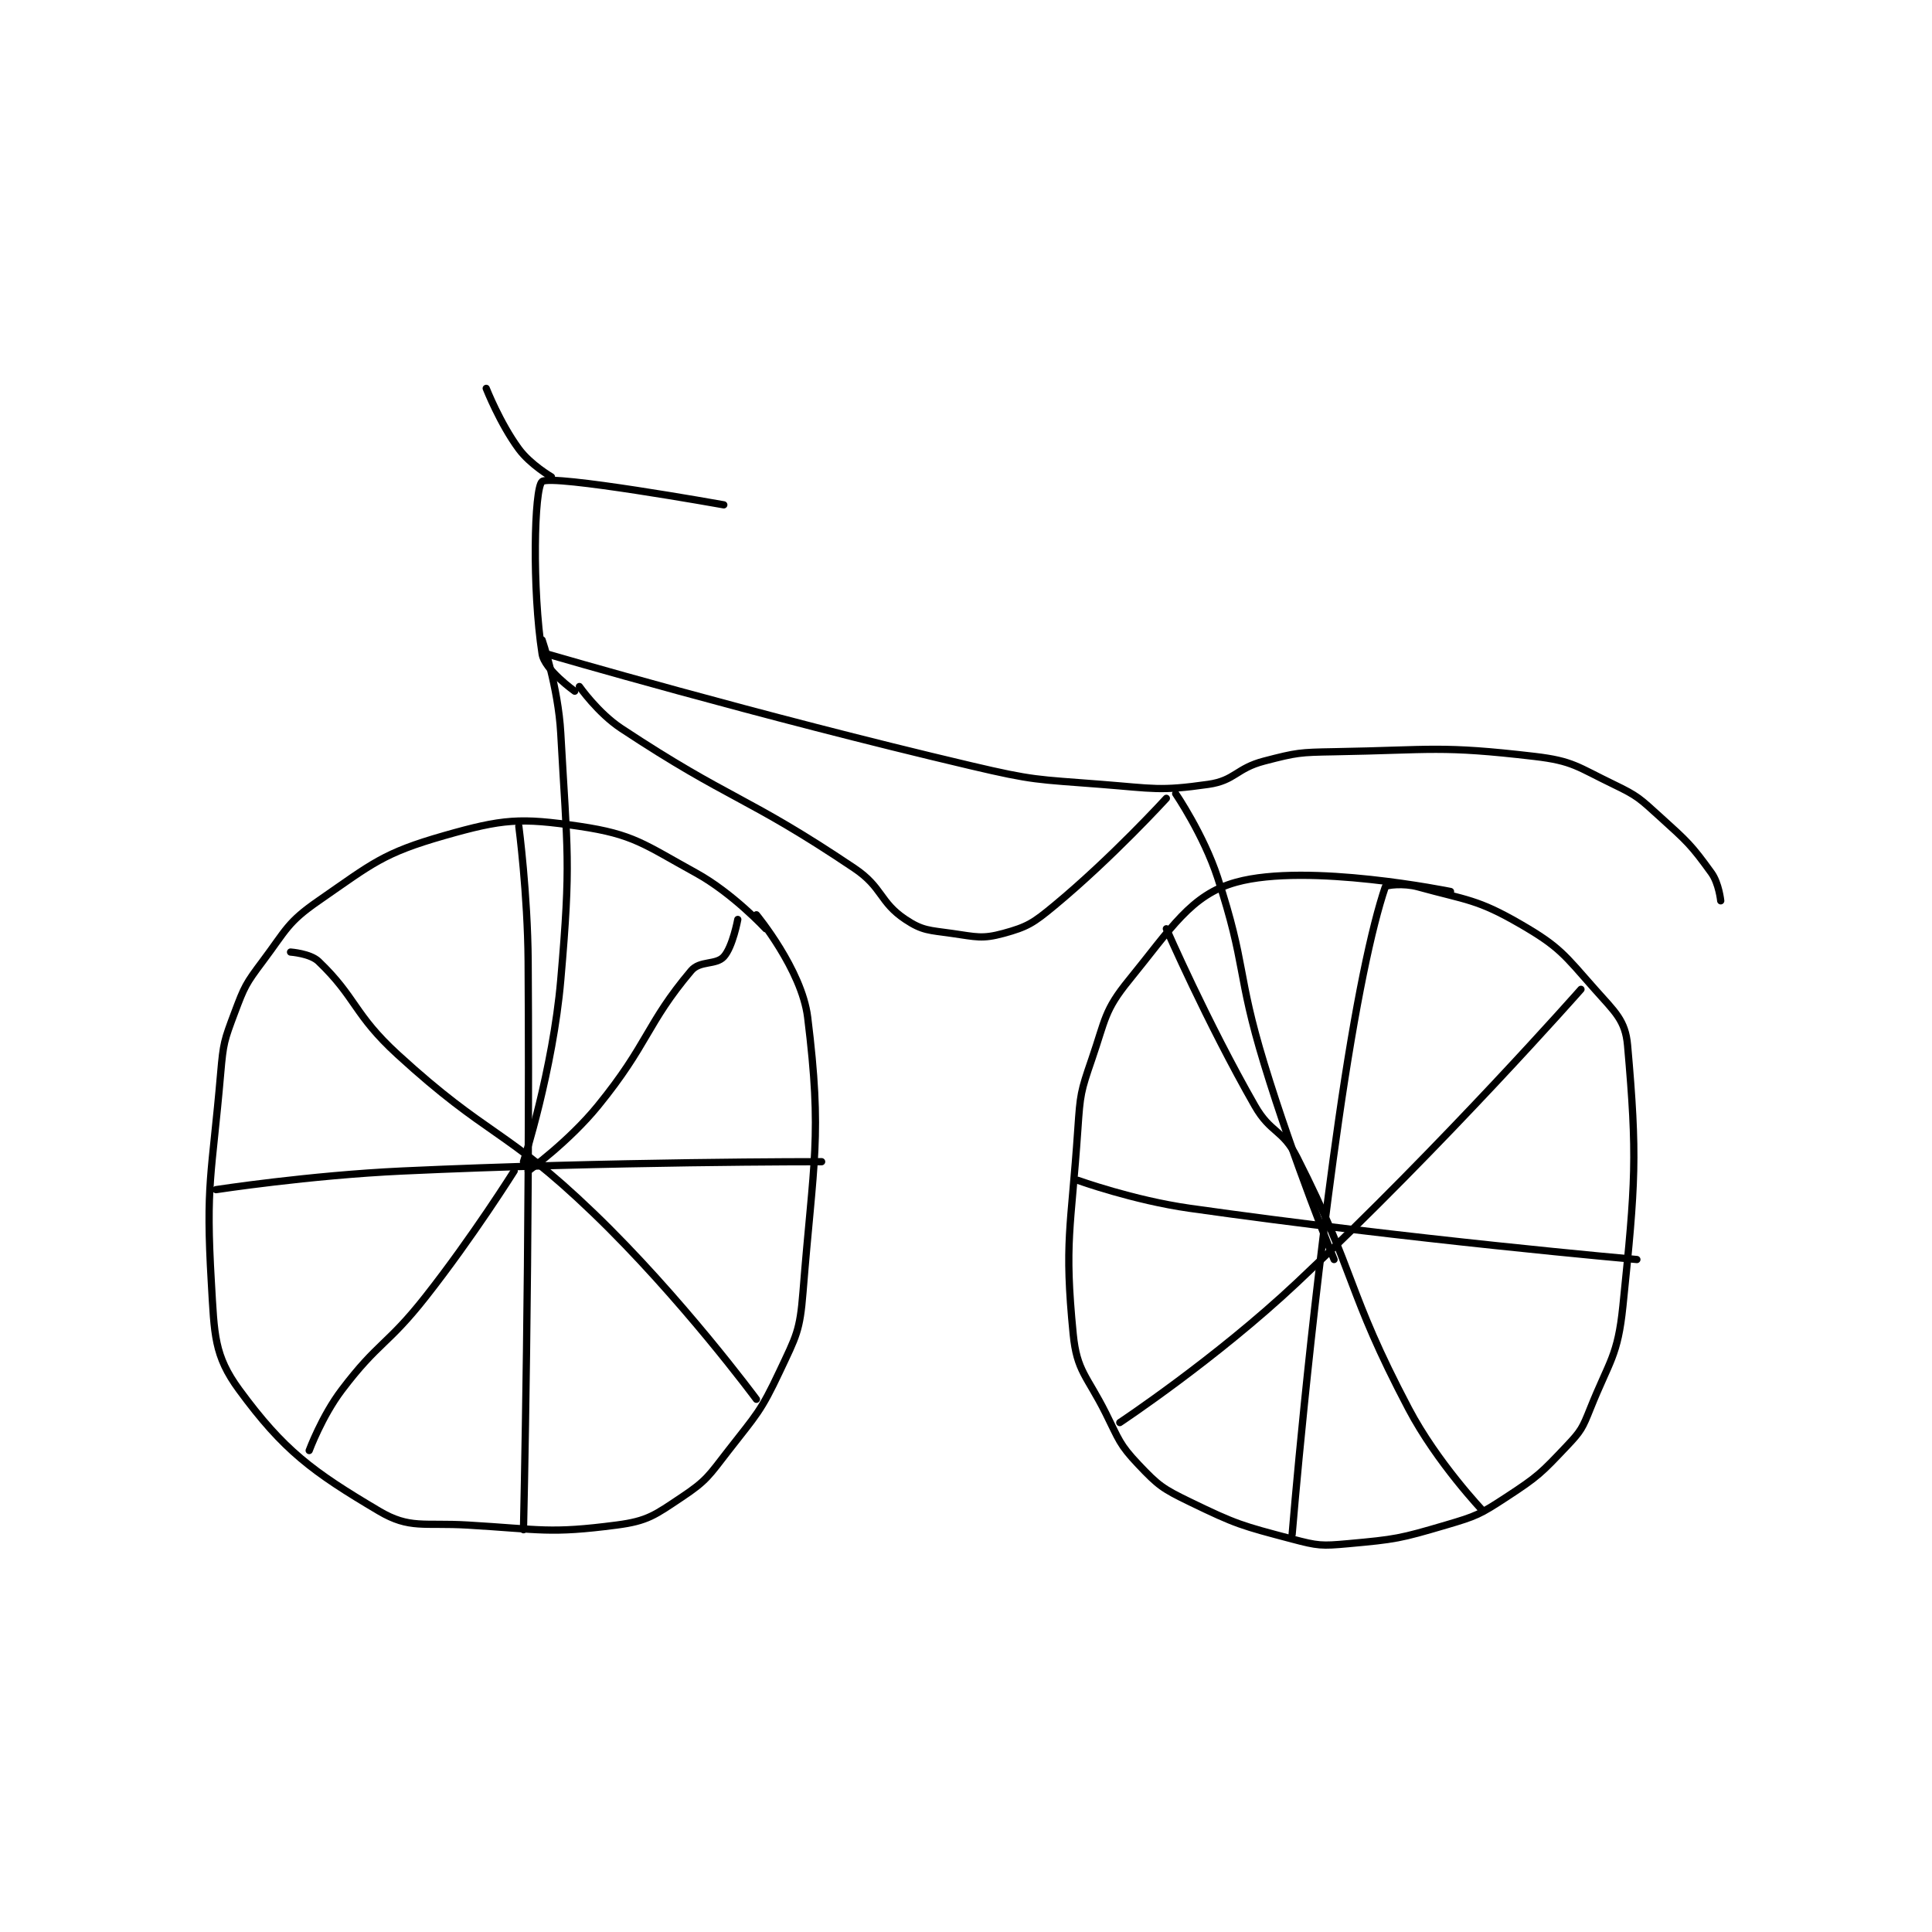 <?xml version="1.0" encoding="utf-8"?>
<!DOCTYPE svg PUBLIC "-//W3C//DTD SVG 1.1//EN" "http://www.w3.org/Graphics/SVG/1.1/DTD/svg11.dtd">
<svg viewBox="0 0 800 800" preserveAspectRatio="xMinYMin meet" xmlns="http://www.w3.org/2000/svg" version="1.1">
<g fill="none" stroke="black" stroke-linecap="round" stroke-linejoin="round" stroke-width="1.555">
<g transform="translate(87.52,160.818) scale(1.929) translate(-113,-107)">
<path id="0" d="M232 223 C232 223 224.939 215.367 217 211 C205.79 204.834 203.702 202.734 192 201 C179.316 199.121 175.563 199.411 163 203 C149.83 206.763 147.674 208.918 136 217 C129.319 221.625 129.122 223.171 124 230 C120.391 234.812 120.098 235.404 118 241 C115.763 246.965 115.558 247.528 115 254 C113.099 276.049 111.742 277.621 113 299 C113.654 310.124 113.558 314.594 119 322 C128.538 334.982 134.642 339.502 149 348 C155.572 351.89 158.561 350.445 168 351 C183.75 351.926 185.514 352.889 200 351 C206.692 350.127 208.207 348.862 214 345 C219.364 341.424 219.787 340.416 224 335 C230.056 327.214 230.903 326.707 235 318 C238.576 310.401 239.342 309.335 240 301 C242.235 272.69 244.186 267.805 241 242 C239.736 231.763 230 220 230 220 "/>
<path id="1" d="M379 215 C379 215 348.414 208.756 333 213 C323.238 215.688 319.017 222.947 310 234 C304.665 240.54 304.948 242.425 302 251 C299.607 257.96 299.505 258.548 299 266 C297.536 287.601 296.038 290.052 298 310 C298.791 318.037 300.963 318.926 305 327 C307.855 332.711 307.899 333.672 312 338 C316.284 342.522 317.209 343.192 323 346 C333.072 350.884 334.123 351.121 345 354 C350.532 355.464 351.308 355.517 357 355 C367.21 354.072 368.095 353.913 378 351 C384.594 349.06 385.285 348.737 391 345 C397.819 340.541 398.454 339.854 404 334 C407.03 330.802 407.329 330.177 409 326 C413.143 315.642 414.895 314.776 416 304 C418.729 277.389 419.105 271.854 417 248 C416.525 242.617 414.282 240.841 410 236 C403.373 228.508 402.426 226.878 394 222 C384.691 216.61 382.58 216.919 372 214 C368.94 213.156 365.13 213.619 365 214 C362.089 222.56 358.612 238.894 355 264 C348.649 308.14 345 353 345 353 "/>
<path id="2" d="M299 277 C299 277 310.923 281.289 323 283 C370.411 289.717 419 294 419 294 "/>
<path id="3" d="M318 223 C318 223 326.734 243.034 337 261 C340.392 266.936 342.969 266.029 346 272 C358.887 297.383 356.571 300.484 370 326 C376.131 337.649 386 348 386 348 "/>
<path id="4" d="M308 329 C308 329 328.577 315.367 346 299 C377.639 269.278 407 236 407 236 "/>
<path id="5" d="M179 201 C179 201 180.904 215.537 181 230 C181.403 290.813 180 352 180 352 "/>
<path id="6" d="M114 279 C114 279 134.011 275.923 154 275 C198.816 272.932 244 273 244 273 "/>
<path id="7" d="M181 275 C181 275 189.732 268.7 196 261 C206.828 247.697 206.368 243.416 216 232 C217.87 229.784 221.333 230.834 223 229 C224.91 226.899 226 221 226 221 "/>
<path id="8" d="M130 228 C130 228 134.222 228.299 136 230 C144.119 237.766 143.559 241.359 153 250 C172.553 267.896 175.873 265.618 195 284 C213.811 302.078 230 324 230 324 "/>
<path id="9" d="M178 275 C178 275 169.124 289.14 159 302 C150.755 312.473 148.867 311.616 141 322 C136.719 327.651 134 335 134 335 "/>
<path id="10" d="M184 161 C184 161 187.458 171.115 188 181 C189.42 206.91 190.241 208.233 188 234 C186.322 253.299 180 273 180 273 "/>
<path id="11" d="M185 164 C185 164 230.518 177.298 276 188 C289.62 191.205 290.071 190.907 304 192 C315.315 192.887 316.58 193.488 327 192 C332.76 191.177 332.982 188.56 339 187 C346.024 185.179 346.576 185.128 354 185 C375.226 184.634 376.772 183.64 397 186 C405.304 186.969 406.22 188.254 414 192 C419.23 194.518 419.615 195.033 424 199 C429.868 204.309 430.67 205.004 435 211 C436.616 213.238 437 217 437 217 "/>
<path id="12" d="M320 194 C320 194 325.975 202.765 329 212 C335.25 231.078 333.025 232.401 339 252 C345.465 273.204 354 294 354 294 "/>
<path id="13" d="M192 171 C192 171 195.952 176.663 201 180 C224.578 195.586 227.551 194.239 251 210 C257.147 214.132 256.39 217.26 262 221 C265.672 223.448 267.103 223.3 272 224 C277.165 224.738 278.487 225.231 283 224 C288.185 222.586 289.429 221.788 294 218 C306.324 207.789 318 195 318 195 "/>
<path id="14" d="M191 172 C191 172 184.53 167.407 184 164 C181.842 150.13 182.272 128.418 184 127 C185.986 125.37 223 132 223 132 "/>
<path id="15" d="M186 126 C186 126 181.489 123.377 179 120 C174.95 114.504 172 107 172 107 "/>
</g>
</g>
</svg>
